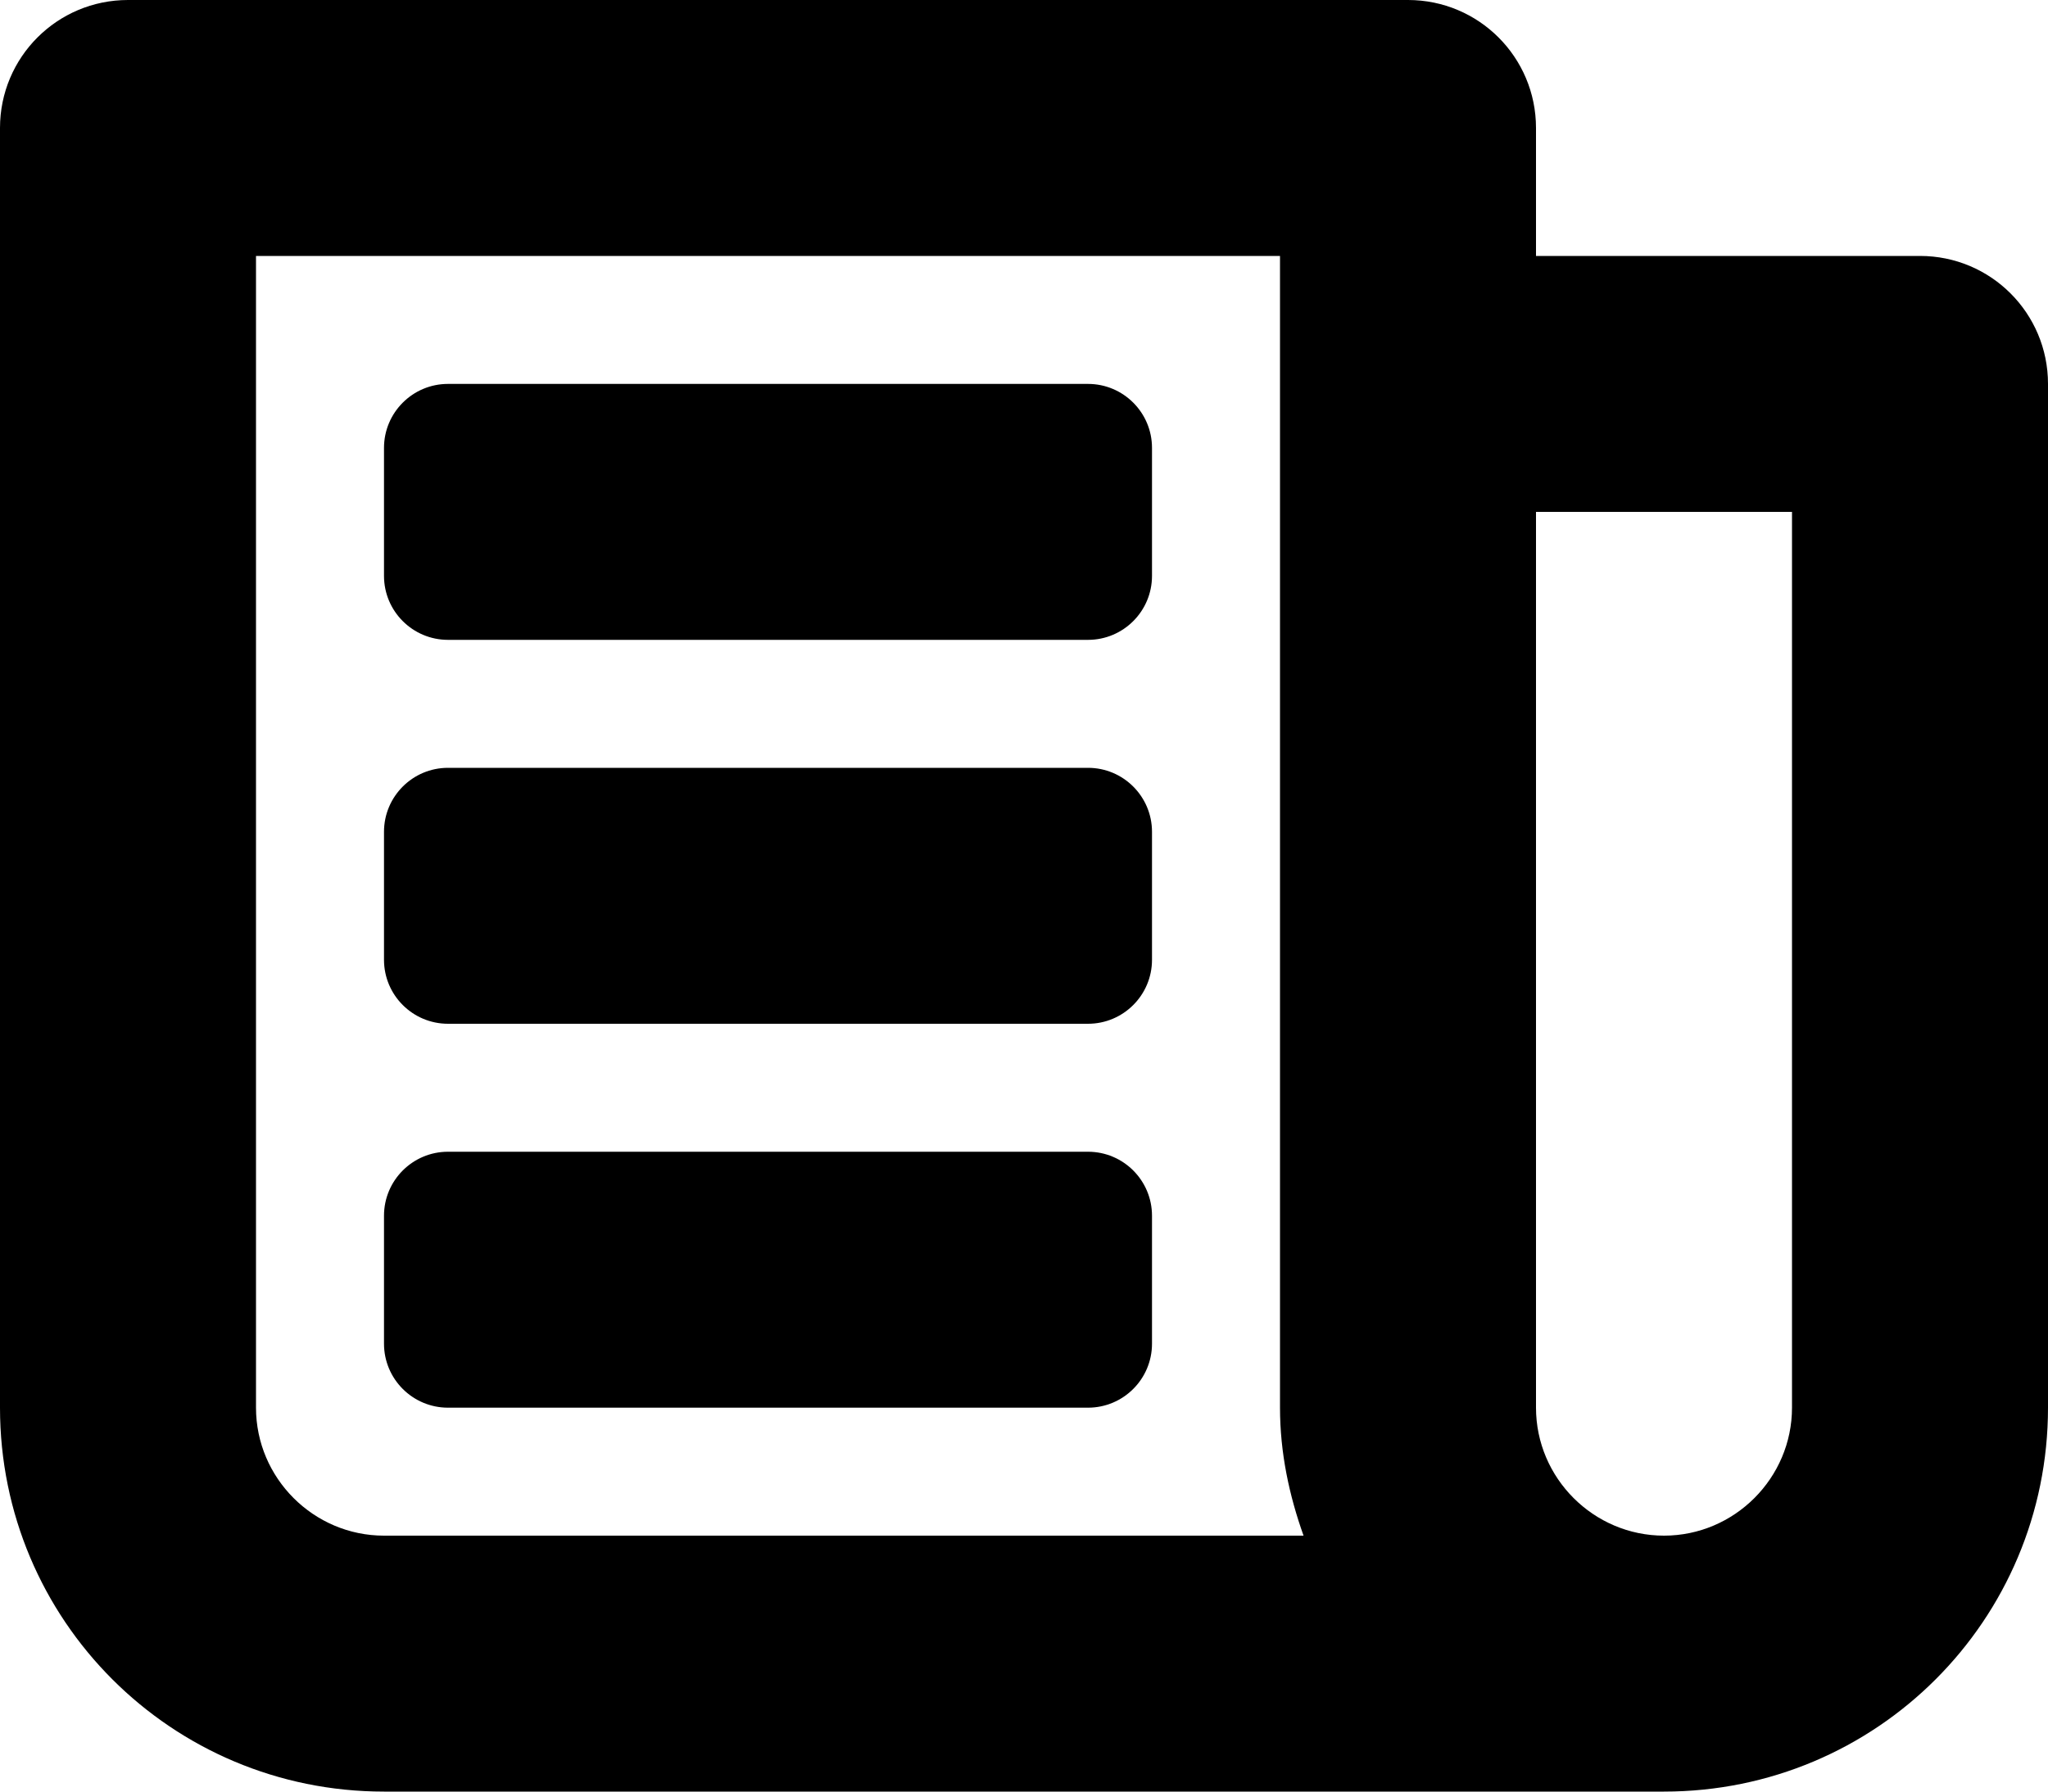 <?xml version="1.0" encoding="iso-8859-1"?>
<!-- Generator: Adobe Illustrator 16.0.0, SVG Export Plug-In . SVG Version: 6.00 Build 0)  -->
<!DOCTYPE svg PUBLIC "-//W3C//DTD SVG 1.1//EN" "http://www.w3.org/Graphics/SVG/1.1/DTD/svg11.dtd">
<svg version="1.1" id="Layer_1" xmlns="http://www.w3.org/2000/svg" xmlns:xlink="http://www.w3.org/1999/xlink" x="0px" y="0px"
	 width="16px" height="14px" viewBox="0 0 16 14" style="enable-background:new 0 0 16 14;" xml:space="preserve">
<g id="Newspaper_1">
	<path d="M15,2h-3V1c0-0.553-0.447-1-1-1H1C0.447,0,0,0.447,0,1v10c0,1.66,1.34,3,3,3h10c1.66,0,3-1.34,3-3V3
		C16,2.447,15.553,2,15,2z M12,4h2v7c0,0.55-0.45,1-1,1s-1-0.45-1-1V4z M2,11V2h8v9c0,0.353,0.072,0.686,0.184,1H3
		C2.45,12,2,11.55,2,11z"/>
	<path d="M8.5,6h-5C3.224,6,3,6.224,3,6.5v1C3,7.776,3.224,8,3.5,8h5C8.776,8,9,7.776,9,7.5v-1C9,6.224,8.776,6,8.5,6z"/>
	<path d="M8.5,3h-5C3.224,3,3,3.224,3,3.5v1C3,4.776,3.224,5,3.5,5h5C8.776,5,9,4.776,9,4.5v-1C9,3.224,8.776,3,8.5,3z"/>
	<path d="M8.5,9h-5C3.224,9,3,9.224,3,9.5v1C3,10.776,3.224,11,3.5,11h5C8.776,11,9,10.776,9,10.5v-1C9,9.224,8.776,9,8.5,9z"/>
</g>
<g>
</g>
<g>
</g>
<g>
</g>
<g>
</g>
<g>
</g>
<g>
</g>
<g>
</g>
<g>
</g>
<g>
</g>
<g>
</g>
<g>
</g>
<g>
</g>
<g>
</g>
<g>
</g>
<g>
</g>
</svg>
